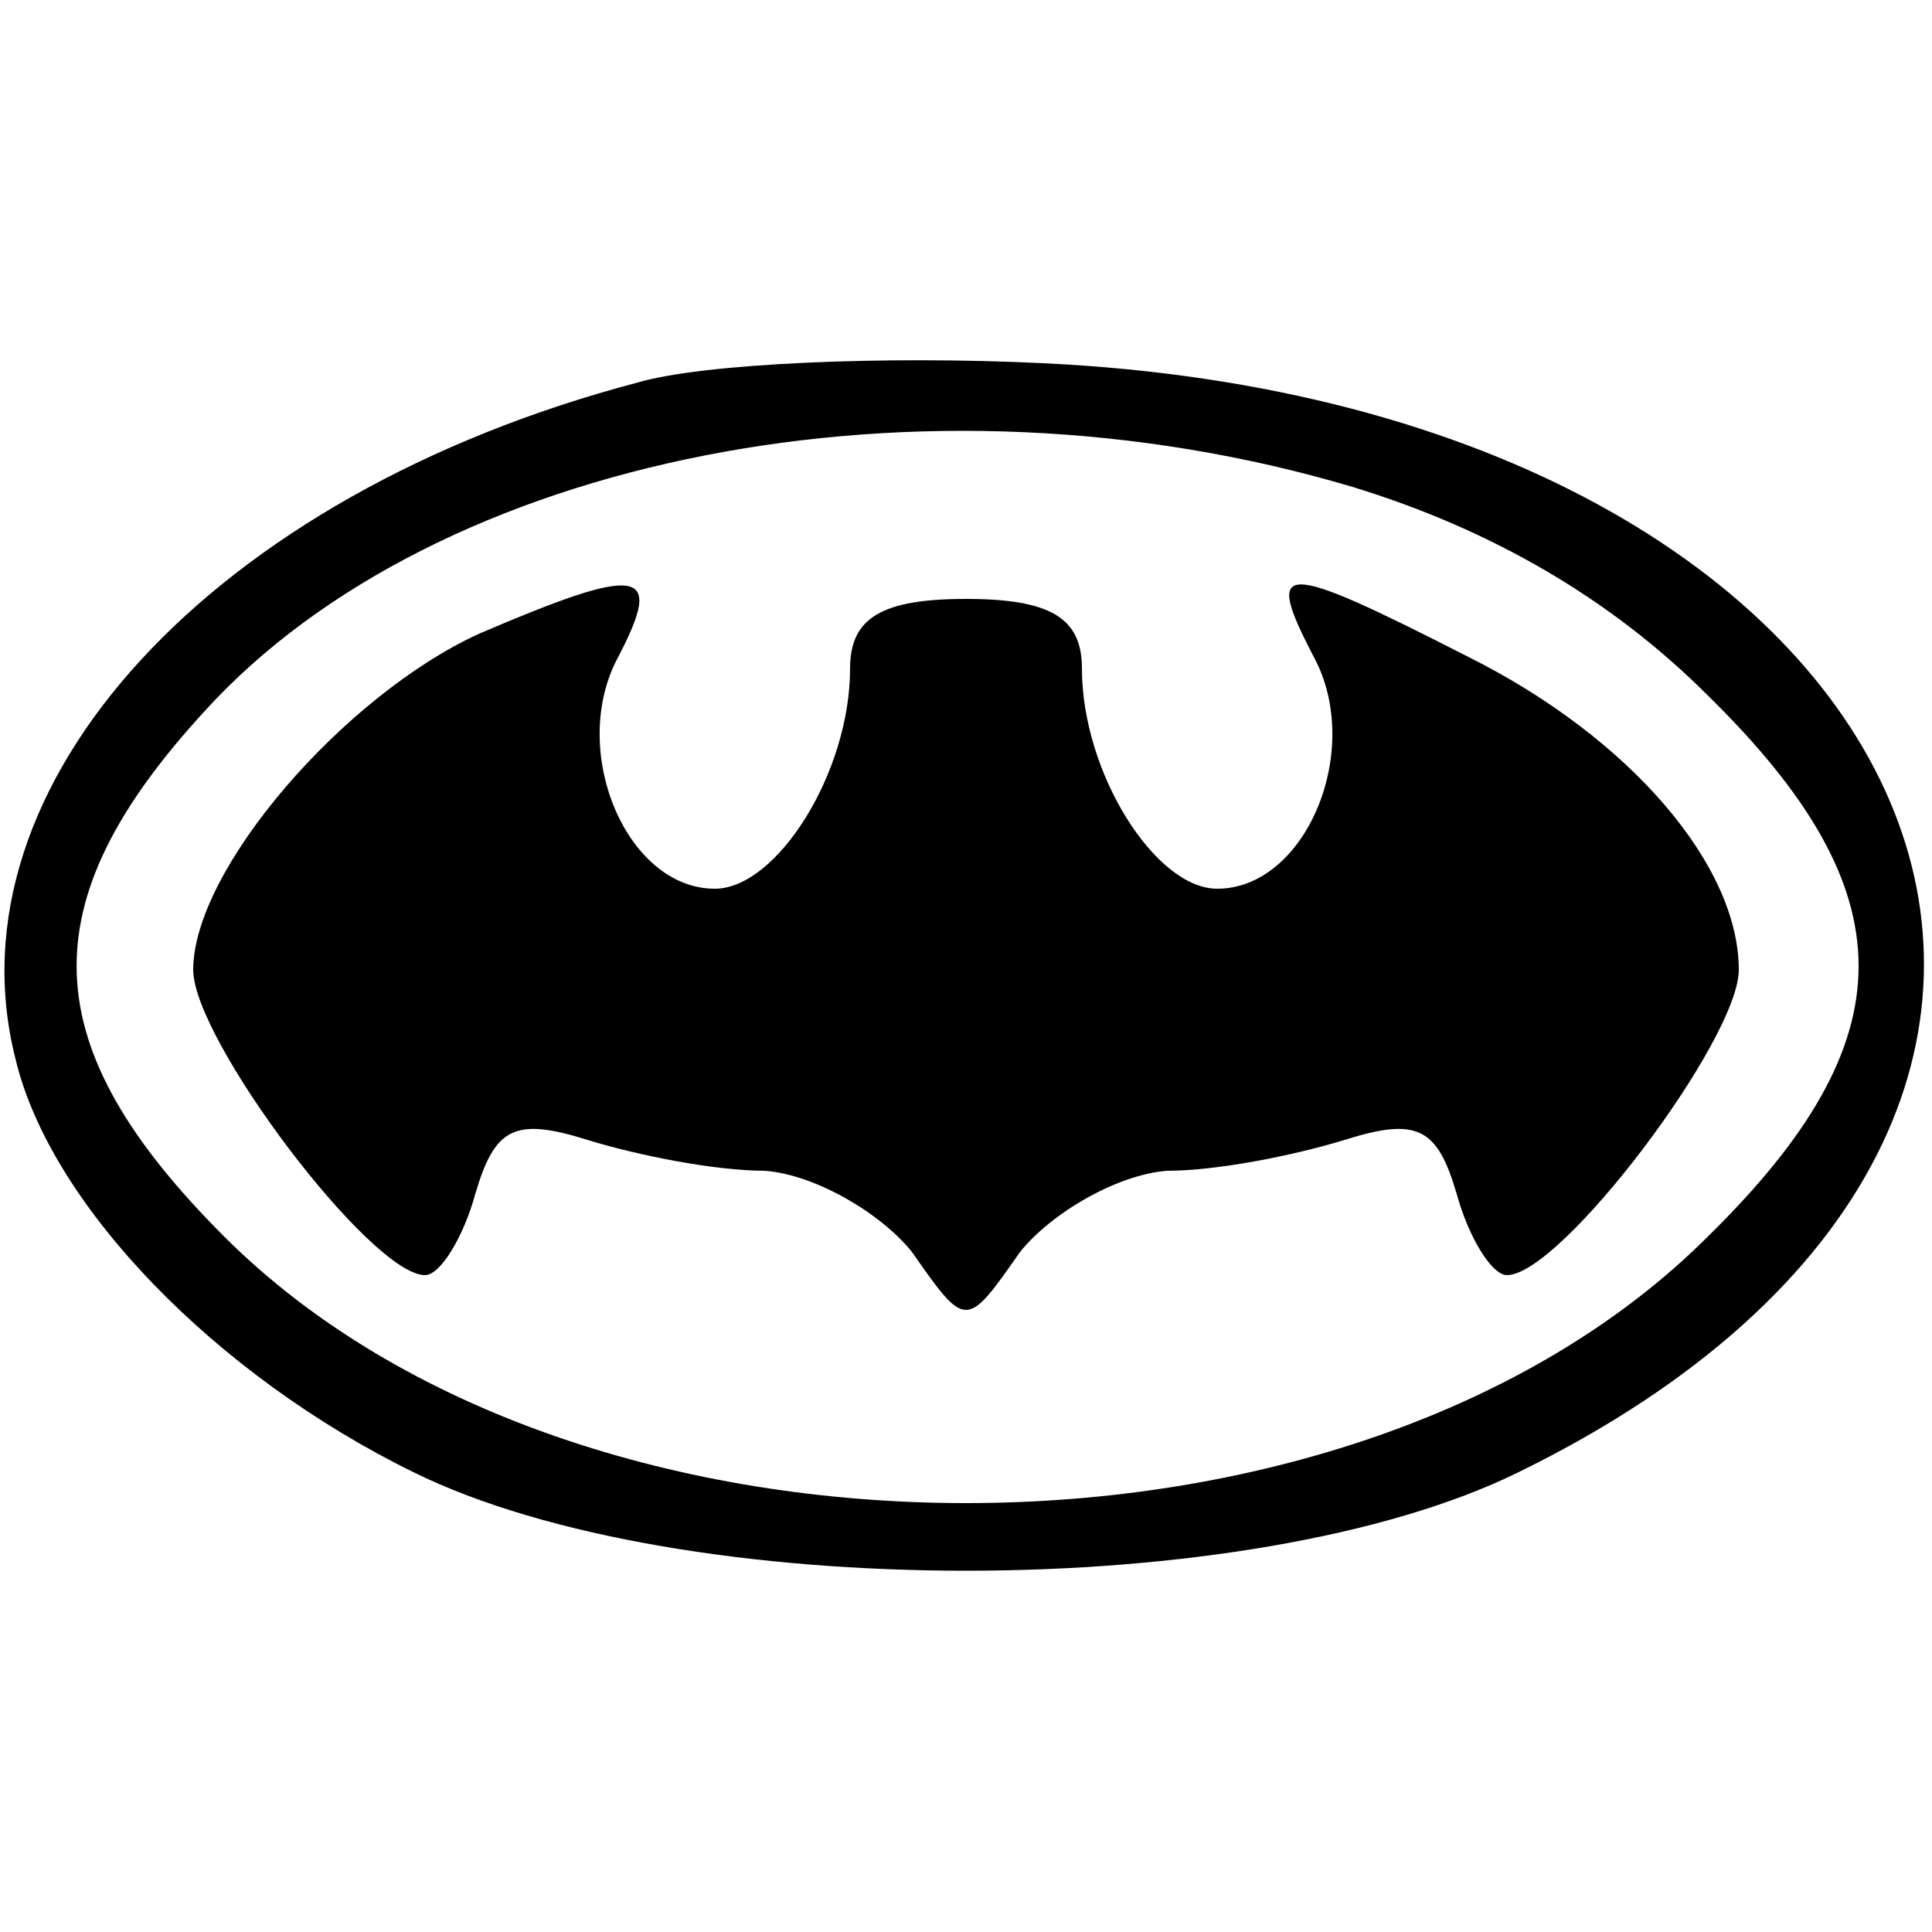 <?xml version="1.0" standalone="no"?>
<!DOCTYPE svg PUBLIC "-//W3C//DTD SVG 20010904//EN"
 "http://www.w3.org/TR/2001/REC-SVG-20010904/DTD/svg10.dtd">
<svg version="1.0" xmlns="http://www.w3.org/2000/svg"
 width="50pt" height="50pt" viewBox="0 0 50 50"
 preserveAspectRatio="xMidYMid meet">

<g transform="translate(0,50) scale(0.1,-0.1)"
fill="#000000" stroke="none">
<path d="M165 401 c-110 -29 -179 -104 -161 -175 9 -38 52 -82 103 -107 69
-34 217 -34 286 0 188 92 109 276 -123 287 -41 2 -88 0 -105 -5z m185 -27 c36
-11 67 -29 92 -54 52 -51 52 -89 0 -140 -92 -92 -292 -92 -384 0 -49 49 -51
86 -5 136 60 66 186 91 297 58z"/>
<path d="M124 336 c-35 -16 -74 -61 -74 -87 0 -18 46 -79 60 -79 4 0 10 10 13
21 5 17 10 20 29 14 13 -4 33 -8 46 -8 13 -1 30 -11 38 -21 14 -20 14 -20 28
0 8 10 25 20 38 21 13 0 33 4 46 8 19 6 24 3 29 -14 3 -11 9 -21 13 -21 14 0
60 61 60 79 0 27 -28 60 -70 81 -49 25 -53 25 -40 0 13 -24 -2 -60 -25 -60
-16 0 -35 30 -35 57 0 13 -8 18 -30 18 -22 0 -30 -5 -30 -18 0 -27 -19 -57
-35 -57 -23 0 -38 36 -25 60 12 23 6 24 -36 6z"/>
</g>
</svg>
